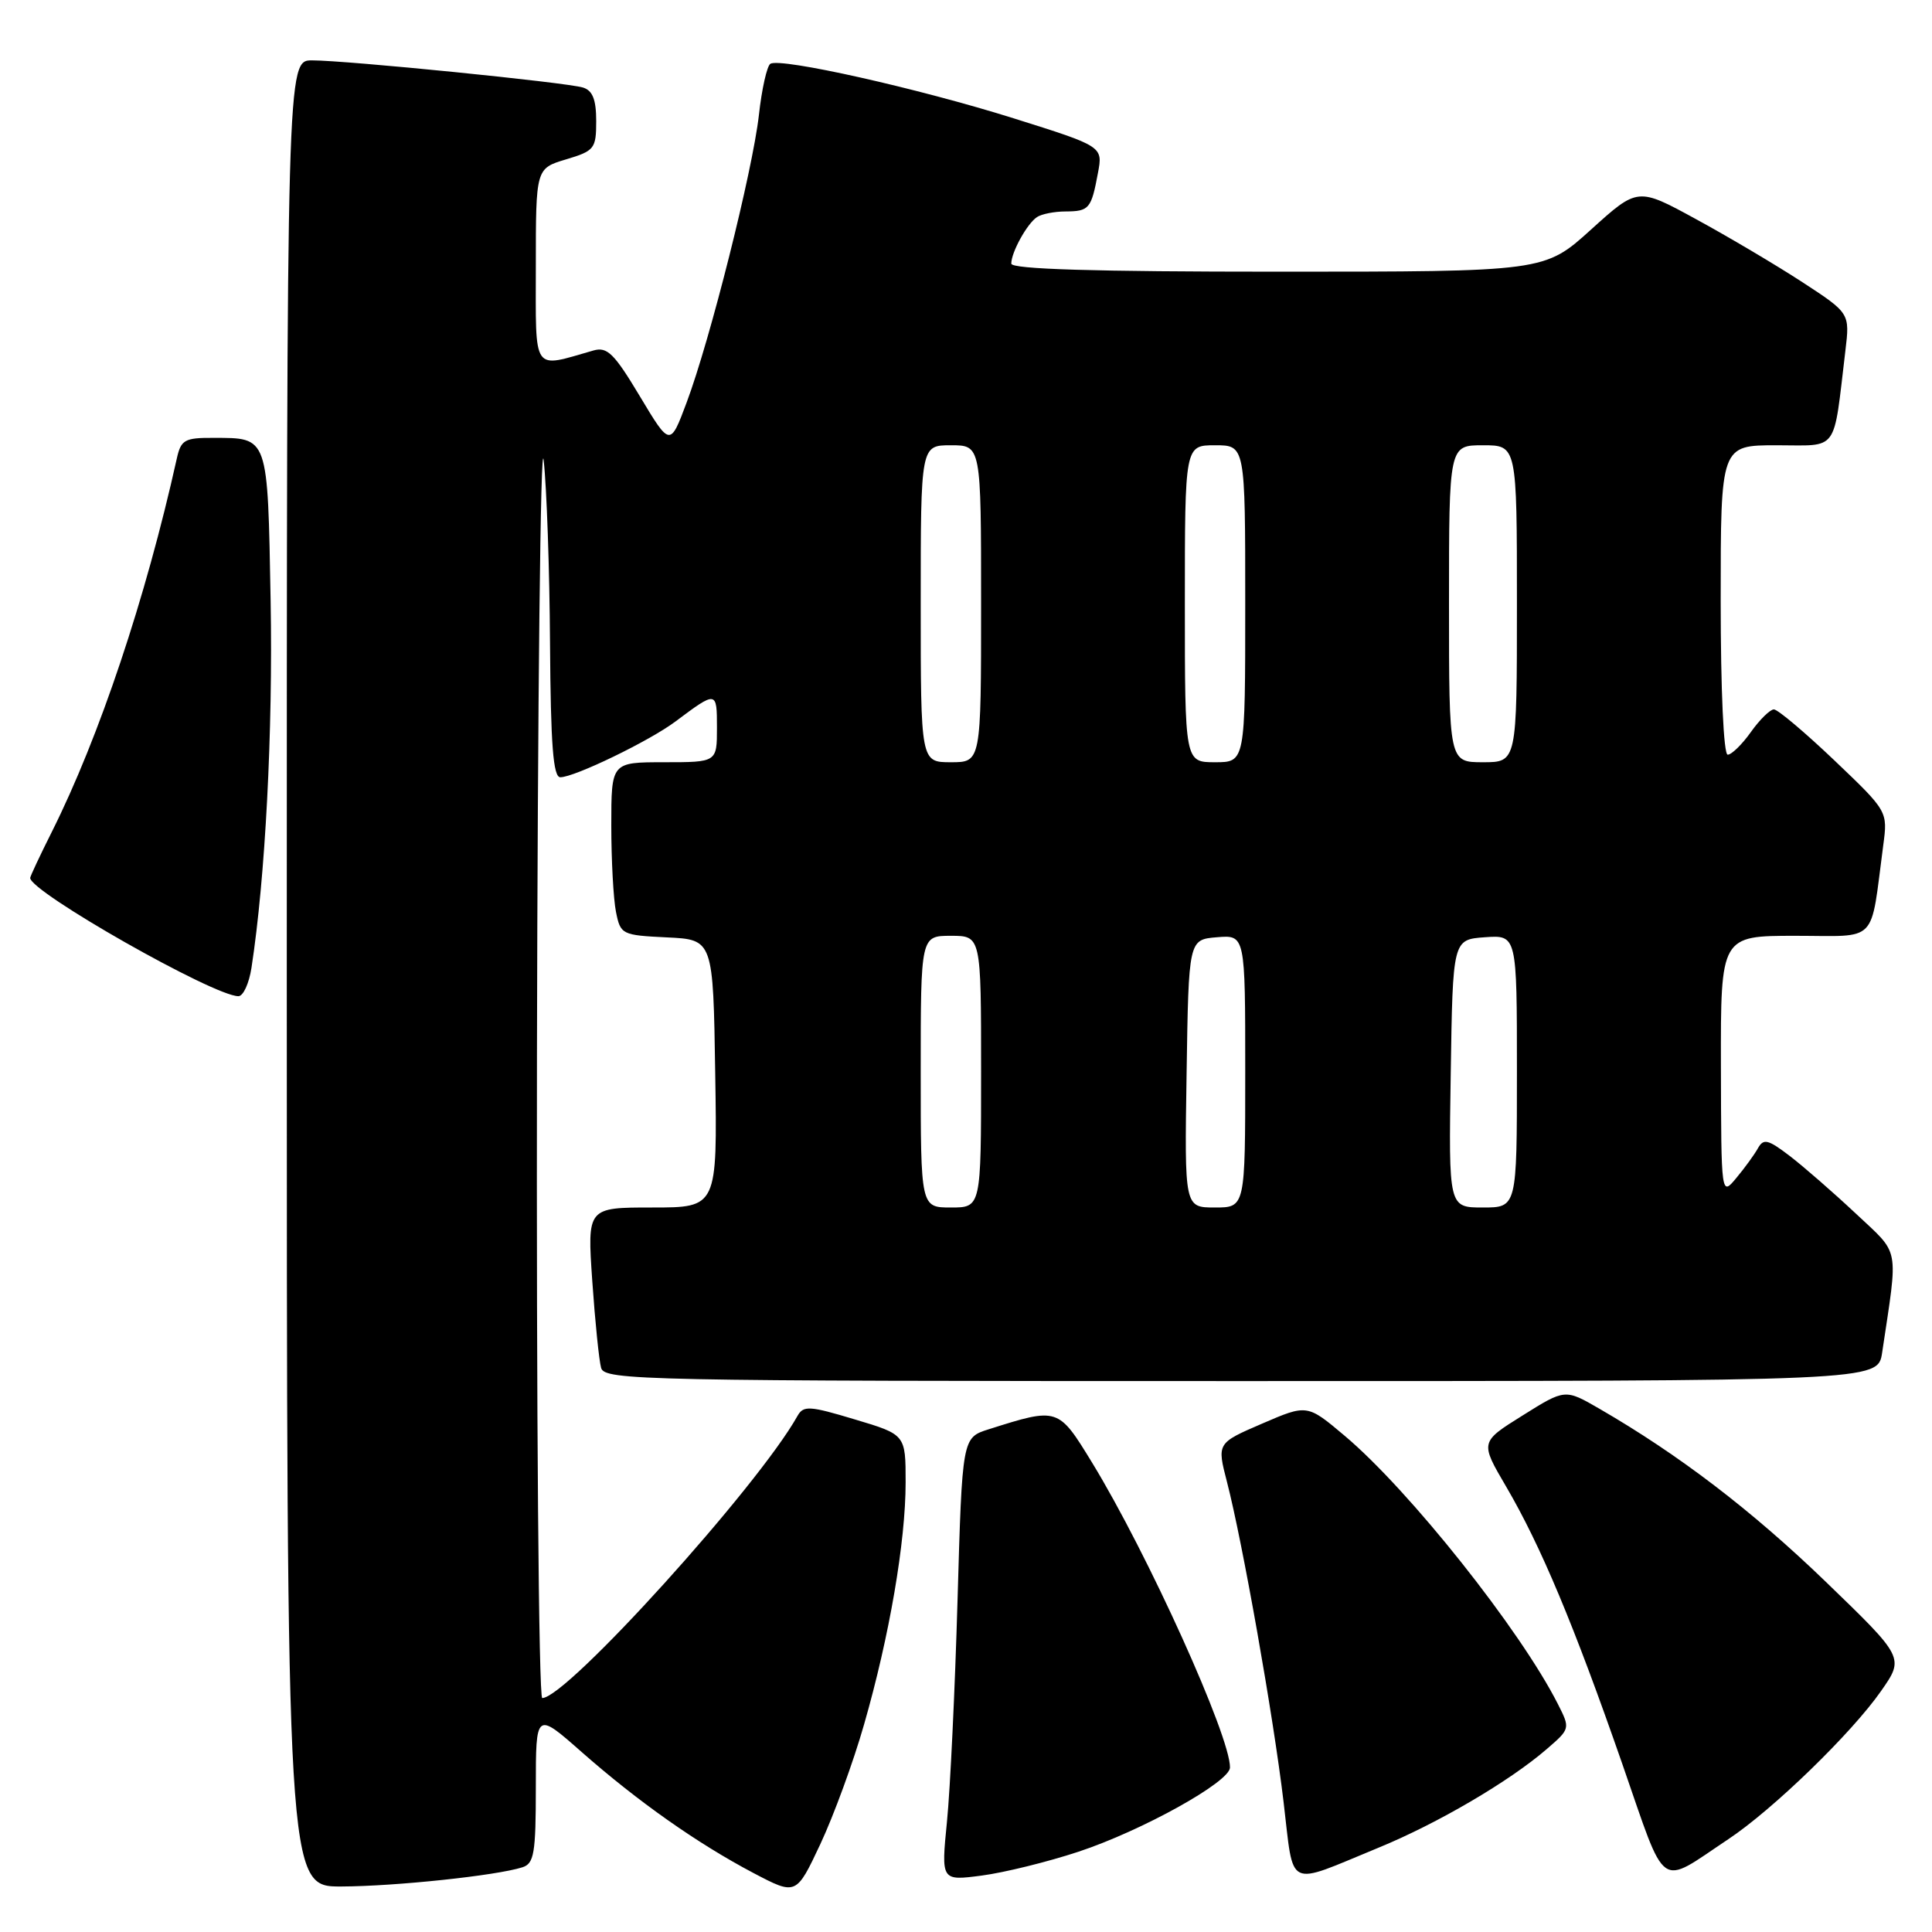 <?xml version="1.0" encoding="UTF-8" standalone="no"?>
<!DOCTYPE svg PUBLIC "-//W3C//DTD SVG 1.1//EN" "http://www.w3.org/Graphics/SVG/1.1/DTD/svg11.dtd" >
<svg xmlns="http://www.w3.org/2000/svg" xmlns:xlink="http://www.w3.org/1999/xlink" version="1.1" viewBox="0 0 256 256">
 <g >
 <path fill="currentColor"
d=" M 114.49 228.51 C 117.86 216.79 120.00 204.30 120.00 196.42 C 120.00 190.09 120.00 190.09 113.27 188.08 C 107.25 186.27 106.46 186.22 105.67 187.62 C 100.43 196.99 75.09 225.00 71.85 225.00 C 71.38 225.00 71.07 186.64 71.15 139.75 C 71.24 92.86 71.63 57.42 72.04 61.00 C 72.44 64.58 72.82 75.49 72.88 85.25 C 72.97 98.73 73.30 103.00 74.25 102.99 C 76.15 102.98 86.09 98.16 89.49 95.61 C 94.97 91.51 95.00 91.51 95.00 96.44 C 95.00 101.00 95.00 101.00 88.00 101.00 C 81.00 101.00 81.00 101.00 81.00 109.37 C 81.00 113.98 81.28 119.14 81.62 120.83 C 82.22 123.83 82.40 123.92 88.37 124.21 C 94.50 124.50 94.50 124.50 94.77 142.25 C 95.05 160.00 95.05 160.00 86.43 160.00 C 77.81 160.00 77.81 160.00 78.48 169.75 C 78.85 175.11 79.38 180.29 79.65 181.25 C 80.11 182.90 85.00 183.00 164.48 183.00 C 248.82 183.00 248.82 183.00 249.39 179.25 C 251.54 164.86 251.83 166.38 245.88 160.78 C 242.92 158.01 238.99 154.58 237.15 153.17 C 234.27 150.97 233.68 150.83 232.94 152.14 C 232.47 152.99 231.18 154.76 230.07 156.09 C 228.07 158.50 228.07 158.50 228.03 141.25 C 228.00 124.00 228.00 124.00 237.91 124.00 C 249.01 124.00 247.78 125.27 249.54 112.00 C 250.14 107.50 250.14 107.50 243.06 100.75 C 239.16 97.04 235.56 94.00 235.05 94.00 C 234.55 94.00 233.17 95.35 232.00 97.00 C 230.83 98.65 229.44 100.00 228.93 100.00 C 228.39 100.00 228.00 91.50 228.00 79.50 C 228.00 59.00 228.00 59.00 235.41 59.00 C 243.73 59.00 242.88 60.17 244.52 46.50 C 245.12 41.50 245.12 41.50 238.81 37.38 C 235.34 35.12 229.01 31.37 224.75 29.05 C 217.01 24.82 217.01 24.82 210.83 30.41 C 204.66 36.00 204.66 36.00 169.33 36.00 C 144.99 36.00 134.00 35.67 134.00 34.93 C 134.00 33.43 136.09 29.64 137.40 28.77 C 138.00 28.36 139.71 28.02 141.19 28.02 C 144.32 28.00 144.60 27.67 145.48 22.94 C 146.15 19.40 146.15 19.40 134.32 15.68 C 121.69 11.71 103.43 7.62 102.08 8.45 C 101.63 8.73 100.94 11.78 100.56 15.23 C 99.72 22.66 94.09 45.06 90.98 53.34 C 88.79 59.19 88.79 59.19 84.78 52.50 C 81.39 46.84 80.46 45.92 78.64 46.44 C 70.43 48.78 71.00 49.62 71.00 35.28 C 71.00 22.32 71.00 22.32 75.00 21.12 C 78.78 19.99 79.00 19.70 79.00 16.03 C 79.00 13.19 78.52 11.99 77.25 11.60 C 75.06 10.92 45.90 8.00 41.36 8.00 C 38.00 8.00 38.00 8.00 38.00 129.00 C 38.00 250.00 38.00 250.00 45.25 249.97 C 52.44 249.94 65.76 248.53 69.21 247.43 C 70.77 246.94 71.00 245.60 71.00 236.83 C 71.00 226.80 71.00 226.80 77.07 232.15 C 84.56 238.74 92.38 244.25 99.83 248.18 C 105.50 251.16 105.50 251.16 108.71 244.33 C 110.47 240.57 113.08 233.46 114.49 228.51 Z  M 142.88 245.37 C 151.32 242.58 162.95 236.12 162.98 234.21 C 163.04 230.10 152.09 205.89 144.71 193.81 C 140.22 186.47 140.21 186.47 131.00 189.39 C 127.50 190.50 127.50 190.50 126.88 212.00 C 126.54 223.83 125.91 237.04 125.48 241.36 C 124.70 249.23 124.70 249.23 130.10 248.52 C 133.07 248.13 138.82 246.71 142.88 245.37 Z  M 182.66 244.83 C 190.50 241.61 200.00 236.04 204.93 231.78 C 208.07 229.07 208.08 229.05 206.42 225.78 C 201.44 215.96 186.76 197.48 178.19 190.26 C 173.21 186.06 173.21 186.06 167.23 188.64 C 161.25 191.22 161.25 191.22 162.58 196.36 C 164.63 204.28 168.72 227.34 170.08 238.77 C 171.49 250.52 170.26 249.93 182.66 244.83 Z  M 229.00 243.71 C 234.91 239.79 245.37 229.64 249.25 224.07 C 252.34 219.65 252.34 219.65 241.90 209.57 C 232.09 200.11 222.48 192.77 211.94 186.67 C 207.38 184.03 207.38 184.03 201.75 187.56 C 196.11 191.08 196.11 191.08 199.57 196.98 C 204.16 204.82 208.55 215.30 214.96 233.72 C 220.92 250.87 219.62 249.95 229.00 243.71 Z  M 33.32 128.25 C 35.16 116.30 36.17 96.92 35.86 79.65 C 35.46 57.60 35.61 58.04 28.27 58.02 C 24.46 58.00 23.98 58.28 23.43 60.75 C 19.32 79.25 13.16 97.66 6.87 110.22 C 5.29 113.37 4.00 116.12 4.00 116.33 C 4.00 118.18 28.32 132.00 31.59 132.00 C 32.23 132.00 33.00 130.31 33.32 128.25 Z  M 122.00 142.00 C 122.00 124.00 122.00 124.00 126.00 124.00 C 130.00 124.00 130.00 124.00 130.00 142.00 C 130.00 160.00 130.00 160.00 126.00 160.00 C 122.00 160.00 122.00 160.00 122.00 142.00 Z  M 157.23 142.25 C 157.50 124.50 157.50 124.50 161.25 124.19 C 165.00 123.88 165.00 123.88 165.00 141.94 C 165.00 160.00 165.00 160.00 160.98 160.00 C 156.95 160.00 156.95 160.00 157.23 142.25 Z  M 192.23 142.25 C 192.50 124.50 192.50 124.50 196.75 124.19 C 201.00 123.89 201.00 123.89 201.00 141.94 C 201.00 160.00 201.00 160.00 196.48 160.00 C 191.95 160.00 191.95 160.00 192.23 142.25 Z  M 122.00 80.00 C 122.00 59.00 122.00 59.00 126.00 59.00 C 130.00 59.00 130.00 59.00 130.00 80.00 C 130.00 101.00 130.00 101.00 126.00 101.00 C 122.00 101.00 122.00 101.00 122.00 80.00 Z  M 157.00 80.00 C 157.00 59.00 157.00 59.00 161.00 59.00 C 165.00 59.00 165.00 59.00 165.00 80.00 C 165.00 101.00 165.00 101.00 161.00 101.00 C 157.00 101.00 157.00 101.00 157.00 80.00 Z  M 192.00 80.00 C 192.00 59.00 192.00 59.00 196.50 59.00 C 201.00 59.00 201.00 59.00 201.00 80.00 C 201.00 101.00 201.00 101.00 196.50 101.00 C 192.00 101.00 192.00 101.00 192.00 80.00 Z "/>
</g>
</svg>